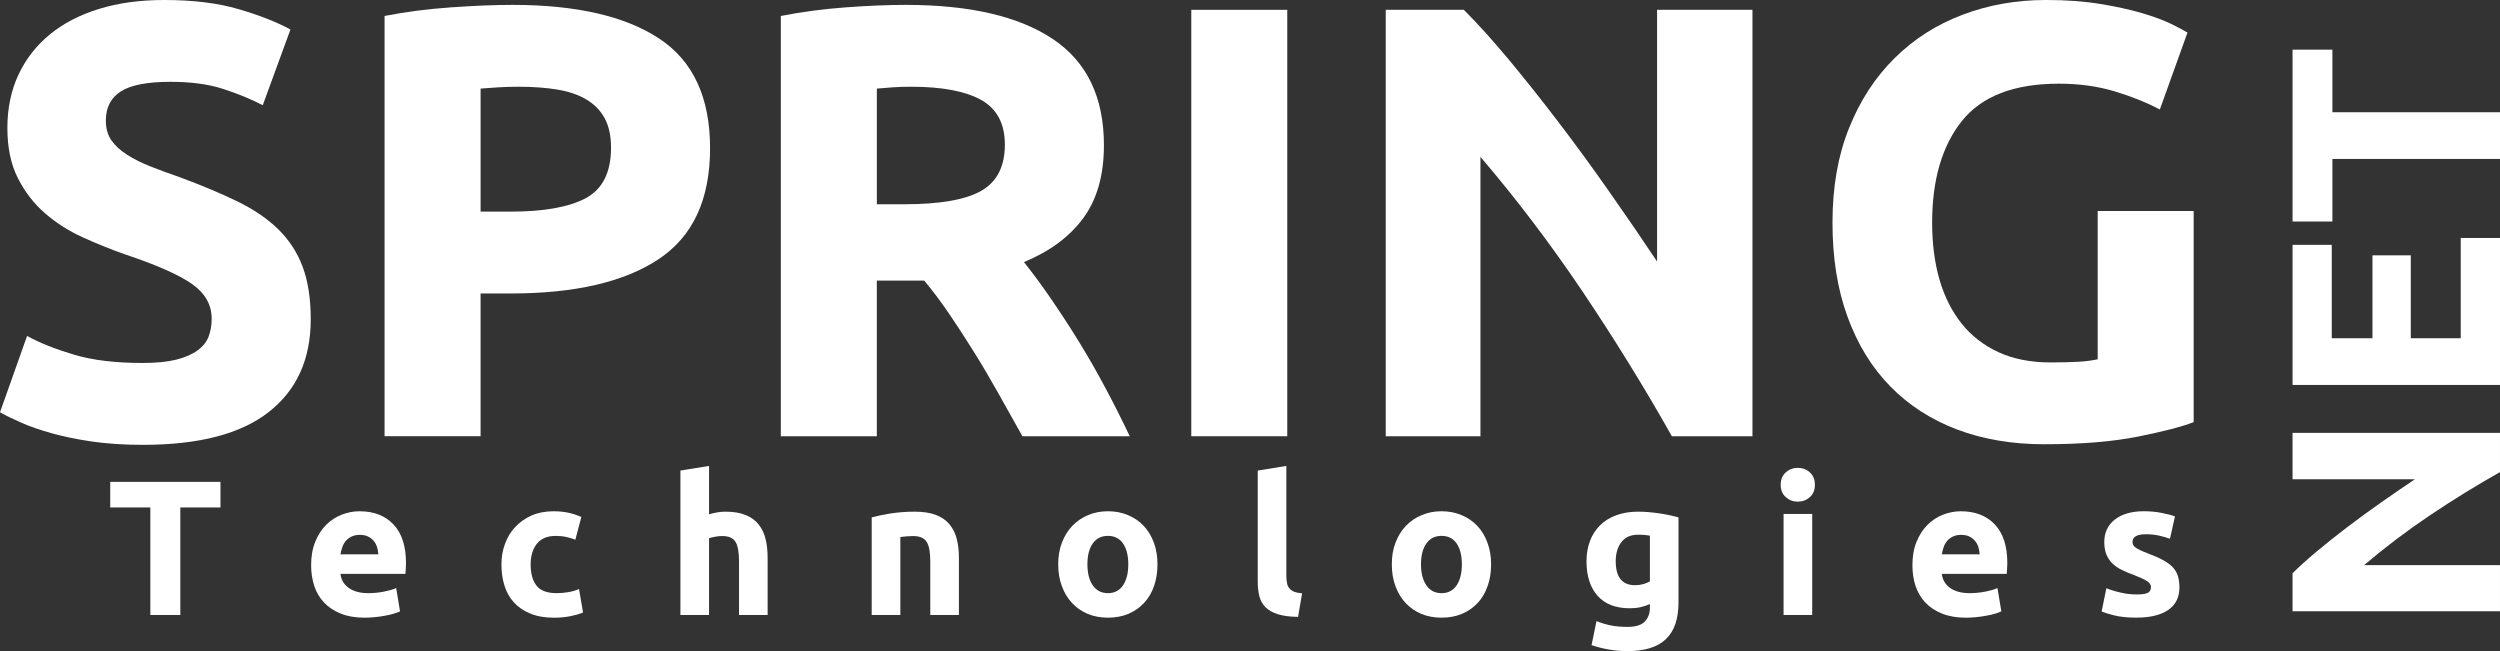 <?xml version="1.0" encoding="utf-8"?>
<!-- Generator: Adobe Illustrator 16.0.0, SVG Export Plug-In . SVG Version: 6.00 Build 0)  -->
<!DOCTYPE svg PUBLIC "-//W3C//DTD SVG 1.1//EN" "http://www.w3.org/Graphics/SVG/1.1/DTD/svg11.dtd">
<svg version="1.1" id="Layer_1" xmlns="http://www.w3.org/2000/svg" xmlns:xlink="http://www.w3.org/1999/xlink" x="0px" y="0px"
	 width="179.652px" height="46.791px" viewBox="0 0 179.652 46.791" enable-background="new 0 0 179.652 46.791"
	 xml:space="preserve">
<rect x="0" y="0" width="179.652" height="46.791" fill="#333333" stroke="none"/>
<g>
	<path fill="#FFFFFF" d="M10.26,26.084c0.973,0,1.774-0.082,2.408-0.24c0.633-0.16,1.143-0.385,1.527-0.664
		c0.383-0.276,0.647-0.608,0.796-0.994c0.146-0.384,0.22-0.811,0.22-1.281c0-1.003-0.47-1.835-1.415-2.5
		c-0.942-0.662-2.563-1.375-4.863-2.145c-1.002-0.353-2.005-0.759-3.008-1.217c-1.002-0.456-1.902-1.033-2.697-1.723
		c-0.795-0.691-1.447-1.533-1.944-2.522C0.782,11.812,0.53,10.611,0.53,9.195c0-1.415,0.267-2.69,0.795-3.825
		C1.858,4.236,2.61,3.27,3.582,2.474C4.555,1.678,5.733,1.067,7.12,0.64C8.505,0.212,10.067,0,11.807,0
		c2.063,0,3.846,0.218,5.351,0.66c1.501,0.442,2.742,0.929,3.713,1.462L18.882,7.56c-0.854-0.442-1.806-0.833-2.853-1.171
		c-1.046-0.34-2.306-0.51-3.781-0.51c-1.651,0-2.836,0.229-3.559,0.686C7.967,7.022,7.606,7.721,7.606,8.664
		c0,0.562,0.133,1.033,0.397,1.417c0.265,0.383,0.641,0.728,1.129,1.038c0.484,0.309,1.044,0.591,1.68,0.84
		c0.633,0.25,1.332,0.511,2.101,0.774c1.589,0.589,2.976,1.17,4.155,1.745c1.179,0.575,2.16,1.245,2.942,2.011
		c0.779,0.769,1.363,1.666,1.745,2.699c0.383,1.034,0.575,2.287,0.575,3.759c0,2.859-1,5.076-3.007,6.653
		c-2.005,1.582-5.025,2.367-9.063,2.367c-1.357,0-2.579-0.083-3.672-0.24c-1.089-0.163-2.057-0.364-2.896-0.599
		c-0.839-0.237-1.562-0.485-2.165-0.756C0.921,30.109,0.414,29.861,0,29.625l1.946-5.483c0.914,0.504,2.04,0.949,3.384,1.348
		C6.669,25.89,8.313,26.084,10.26,26.084z"/>
	<path fill="#FFFFFF" d="M36.833,0.351c4.571,0,8.079,0.805,10.524,2.412c2.448,1.605,3.669,4.236,3.669,7.891
		c0,3.685-1.236,6.346-3.713,7.981c-2.477,1.638-6.014,2.454-10.612,2.454h-2.166v10.259h-6.9V1.147
		c1.503-0.294,3.097-0.501,4.777-0.618C34.094,0.41,35.566,0.351,36.833,0.351z M37.276,6.233c-0.502,0-0.995,0.015-1.481,0.043
		c-0.486,0.031-0.908,0.06-1.259,0.09v8.842h2.166c2.386,0,4.187-0.324,5.396-0.971c1.208-0.65,1.811-1.859,1.811-3.627
		c0-0.856-0.156-1.562-0.463-2.123c-0.31-0.561-0.751-1.011-1.328-1.348c-0.574-0.338-1.275-0.576-2.1-0.708
		C39.192,6.299,38.278,6.233,37.276,6.233z"/>
	<path fill="#FFFFFF" d="M65.088,0.351c4.6,0,8.122,0.818,10.57,2.454c2.446,1.636,3.671,4.179,3.671,7.628
		c0,2.152-0.496,3.898-1.484,5.241c-0.988,1.342-2.41,2.395-4.265,3.16c0.618,0.768,1.264,1.645,1.943,2.633
		c0.678,0.988,1.351,2.019,2.013,3.093c0.664,1.078,1.303,2.197,1.922,3.36c0.622,1.166,1.194,2.307,1.727,3.429h-7.713
		c-0.562-1.004-1.133-2.017-1.708-3.047c-0.58-1.039-1.168-2.039-1.777-3.012c-0.606-0.976-1.206-1.892-1.796-2.765
		c-0.592-0.867-1.187-1.656-1.777-2.363h-3.405v11.187h-6.898V1.147c1.504-0.294,3.059-0.501,4.665-0.618
		C62.385,0.41,63.822,0.351,65.088,0.351z M65.488,6.233c-0.501,0-0.951,0.015-1.349,0.043c-0.4,0.031-0.773,0.06-1.128,0.09v8.313
		h1.947c2.593,0,4.45-0.327,5.569-0.974c1.121-0.647,1.684-1.753,1.684-3.316c0-1.503-0.57-2.569-1.704-3.208
		C69.37,6.55,67.698,6.233,65.488,6.233z"/>
	<path fill="#FFFFFF" d="M85.607,0.706h6.897v30.643h-6.897V0.706z"/>
	<path fill="#FFFFFF" d="M120.143,31.349c-1.976-3.507-4.117-6.97-6.413-10.391c-2.303-3.419-4.747-6.647-7.344-9.685v20.076h-6.806
		V0.706h5.613c0.976,0.972,2.05,2.167,3.233,3.58c1.176,1.417,2.377,2.928,3.6,4.533c1.224,1.607,2.44,3.27,3.646,4.997
		c1.212,1.725,2.345,3.383,3.407,4.977V0.706h6.854v30.643H120.143z"/>
	<path fill="#FFFFFF" d="M147.955,6.013c-3.213,0-5.536,0.892-6.966,2.674c-1.427,1.785-2.144,4.226-2.144,7.32
		c0,1.502,0.177,2.867,0.529,4.089c0.355,1.222,0.887,2.277,1.593,3.162c0.706,0.883,1.597,1.57,2.656,2.056
		c1.061,0.484,2.296,0.73,3.714,0.73c0.764,0,1.42-0.016,1.967-0.045c0.546-0.027,1.023-0.091,1.438-0.181V15.165h6.896v15.169
		c-0.826,0.324-2.154,0.669-3.98,1.036c-1.83,0.368-4.086,0.554-6.766,0.554c-2.298,0-4.382-0.354-6.258-1.06
		c-1.87-0.71-3.468-1.742-4.796-3.097c-1.329-1.355-2.35-3.021-3.07-4.997c-0.726-1.975-1.084-4.228-1.084-6.764
		c0-2.565,0.394-4.836,1.194-6.811c0.792-1.976,1.881-3.648,3.271-5.019c1.384-1.371,3.009-2.409,4.885-3.117
		c1.872-0.708,3.868-1.06,5.993-1.06c1.442,0,2.747,0.095,3.909,0.287c1.168,0.19,2.169,0.414,3.008,0.662
		c0.839,0.25,1.537,0.507,2.082,0.773c0.542,0.267,0.932,0.472,1.168,0.62l-1.987,5.528c-0.945-0.5-2.028-0.938-3.252-1.305
		C150.734,6.196,149.398,6.013,147.955,6.013z"/>
</g>
<g>
	<path fill="#FFFFFF" d="M179.652,33.925c-1.706,0.96-3.391,2.001-5.054,3.118c-1.663,1.118-3.235,2.311-4.713,3.568h9.767v3.316
		h-14.907v-2.734c0.472-0.47,1.051-0.993,1.739-1.566c0.69-0.58,1.424-1.159,2.207-1.757c0.781-0.594,1.593-1.186,2.432-1.774
		c0.839-0.587,1.644-1.142,2.418-1.657h-8.796v-3.335h14.907V33.925z"/>
	<path fill="#FFFFFF" d="M179.652,27.662h-14.907V17.595h2.816v6.712h2.927v-5.958h2.753v5.958h3.589V17.1h2.822V27.662z"/>
	<path fill="#FFFFFF" d="M164.745,3.569h2.863v4.497h12.044v3.356h-12.044v4.496h-2.863V3.569z"/>
</g>
<g>
	<path fill="#FFFFFF" d="M15.843,34.627v1.839h-2.885v7.728h-2.154v-7.728H7.921v-1.839H15.843z"/>
	<path fill="#FFFFFF" d="M22.358,40.621c0-0.646,0.098-1.211,0.296-1.691c0.198-0.486,0.458-0.887,0.781-1.212
		c0.321-0.319,0.69-0.565,1.108-0.728c0.419-0.165,0.85-0.25,1.292-0.25c1.031,0,1.844,0.316,2.442,0.948
		c0.597,0.629,0.898,1.558,0.898,2.778c0,0.118-0.004,0.254-0.015,0.394c-0.008,0.145-0.019,0.27-0.027,0.379h-4.665
		c0.046,0.425,0.244,0.758,0.593,1.012c0.35,0.246,0.819,0.374,1.408,0.374c0.379,0,0.749-0.037,1.111-0.108
		c0.361-0.072,0.661-0.153,0.89-0.258l0.276,1.672c-0.109,0.055-0.258,0.113-0.441,0.165c-0.184,0.059-0.388,0.105-0.613,0.144
		c-0.226,0.044-0.466,0.08-0.726,0.107c-0.258,0.028-0.515,0.041-0.77,0.041c-0.656,0-1.223-0.098-1.707-0.292
		c-0.482-0.192-0.883-0.459-1.2-0.794c-0.318-0.337-0.554-0.731-0.705-1.192C22.434,41.649,22.358,41.152,22.358,40.621z
		 M27.189,39.834c-0.013-0.175-0.041-0.349-0.091-0.513c-0.052-0.166-0.129-0.314-0.236-0.443c-0.106-0.128-0.237-0.235-0.399-0.316
		c-0.163-0.082-0.363-0.127-0.603-0.127c-0.229,0-0.427,0.039-0.593,0.121c-0.164,0.079-0.302,0.181-0.412,0.308
		c-0.112,0.132-0.196,0.28-0.254,0.452c-0.063,0.17-0.105,0.344-0.133,0.519H27.189z"/>
	<path fill="#FFFFFF" d="M36.034,40.565c0-0.526,0.084-1.019,0.256-1.485c0.169-0.464,0.414-0.871,0.737-1.211
		c0.322-0.346,0.712-0.62,1.173-0.825c0.458-0.201,0.986-0.304,1.574-0.304c0.385,0,0.742,0.036,1.062,0.103
		c0.322,0.07,0.634,0.173,0.94,0.301l-0.43,1.639c-0.192-0.072-0.405-0.139-0.634-0.191c-0.229-0.056-0.487-0.082-0.772-0.082
		c-0.607,0-1.062,0.188-1.361,0.566c-0.297,0.375-0.447,0.871-0.447,1.49c0,0.655,0.141,1.157,0.422,1.518
		c0.28,0.361,0.77,0.542,1.469,0.542c0.248,0,0.516-0.027,0.799-0.072c0.285-0.044,0.546-0.121,0.788-0.225l0.288,1.686
		c-0.238,0.104-0.538,0.189-0.896,0.262c-0.357,0.073-0.753,0.112-1.186,0.112c-0.664,0-1.234-0.098-1.711-0.3
		c-0.479-0.195-0.872-0.461-1.181-0.805c-0.306-0.34-0.533-0.74-0.675-1.211C36.104,41.612,36.034,41.107,36.034,40.565z"/>
	<path fill="#FFFFFF" d="M48.895,44.194v-10.38l2.058-0.332v3.48c0.137-0.046,0.316-0.093,0.53-0.132
		c0.218-0.041,0.428-0.062,0.628-0.062c0.59,0,1.079,0.08,1.471,0.242c0.393,0.158,0.704,0.387,0.939,0.685
		c0.233,0.292,0.399,0.641,0.497,1.046c0.096,0.405,0.144,0.857,0.144,1.352v4.101h-2.055v-3.853c0-0.661-0.086-1.133-0.256-1.406
		c-0.17-0.274-0.486-0.415-0.946-0.415c-0.184,0-0.356,0.016-0.518,0.051c-0.159,0.031-0.305,0.064-0.434,0.102v5.521H48.895z"/>
	<path fill="#FFFFFF" d="M62.641,37.181c0.35-0.097,0.802-0.195,1.353-0.283c0.552-0.084,1.133-0.129,1.74-0.129
		c0.615,0,1.131,0.08,1.537,0.242c0.409,0.158,0.735,0.387,0.973,0.685c0.241,0.292,0.41,0.641,0.513,1.046
		c0.102,0.405,0.151,0.857,0.151,1.352v4.101h-2.057v-3.853c0-0.661-0.089-1.133-0.262-1.406c-0.176-0.274-0.5-0.415-0.98-0.415
		c-0.148,0-0.303,0.009-0.469,0.022c-0.167,0.014-0.313,0.031-0.441,0.048v5.604h-2.058V37.181z"/>
	<path fill="#FFFFFF" d="M83.177,40.551c0,0.568-0.083,1.093-0.247,1.564c-0.166,0.477-0.406,0.881-0.719,1.214
		c-0.313,0.337-0.688,0.599-1.125,0.783c-0.435,0.183-0.925,0.274-1.468,0.274c-0.534,0-1.021-0.092-1.458-0.274
		c-0.437-0.185-0.812-0.446-1.125-0.783c-0.313-0.333-0.556-0.737-0.73-1.214c-0.176-0.472-0.262-0.996-0.262-1.564
		c0-0.573,0.09-1.093,0.268-1.56c0.181-0.472,0.43-0.873,0.748-1.203c0.317-0.331,0.693-0.591,1.13-0.77
		c0.438-0.188,0.915-0.279,1.43-0.279c0.524,0,1.002,0.091,1.44,0.279c0.439,0.179,0.814,0.438,1.127,0.77
		c0.311,0.33,0.554,0.731,0.73,1.203C83.089,39.458,83.177,39.978,83.177,40.551z M81.08,40.551c0-0.633-0.126-1.133-0.379-1.497
		c-0.254-0.365-0.617-0.546-1.083-0.546c-0.47,0-0.834,0.181-1.093,0.546c-0.255,0.364-0.383,0.864-0.383,1.497
		c0,0.634,0.128,1.138,0.383,1.512c0.259,0.372,0.623,0.562,1.093,0.562c0.466,0,0.829-0.189,1.083-0.562
		C80.954,41.689,81.08,41.185,81.08,40.551z"/>
	<path fill="#FFFFFF" d="M93.28,44.33c-0.597-0.01-1.085-0.074-1.456-0.193c-0.372-0.116-0.667-0.288-0.885-0.502
		c-0.214-0.218-0.36-0.479-0.44-0.787c-0.077-0.305-0.117-0.656-0.117-1.041v-7.992l2.055-0.332v7.908
		c0,0.188,0.015,0.353,0.047,0.495c0.021,0.151,0.077,0.274,0.154,0.373c0.077,0.104,0.192,0.186,0.34,0.256
		c0.146,0.058,0.345,0.102,0.592,0.122L93.28,44.33z"/>
	<path fill="#FFFFFF" d="M107.152,40.551c0,0.568-0.081,1.093-0.252,1.564c-0.163,0.477-0.402,0.881-0.714,1.214
		c-0.316,0.337-0.692,0.599-1.128,0.783c-0.436,0.183-0.928,0.274-1.468,0.274c-0.535,0-1.021-0.092-1.458-0.274
		c-0.434-0.185-0.813-0.446-1.127-0.783c-0.31-0.333-0.555-0.737-0.73-1.214c-0.173-0.472-0.257-0.996-0.257-1.564
		c0-0.573,0.084-1.093,0.267-1.56c0.181-0.472,0.428-0.873,0.746-1.203c0.318-0.331,0.693-0.591,1.132-0.77
		c0.434-0.188,0.911-0.279,1.428-0.279c0.523,0,1.004,0.091,1.44,0.279c0.437,0.179,0.81,0.438,1.127,0.77
		c0.313,0.33,0.559,0.731,0.729,1.203C107.063,39.458,107.152,39.978,107.152,40.551z M105.051,40.551
		c0-0.633-0.126-1.133-0.376-1.497c-0.254-0.365-0.612-0.546-1.085-0.546c-0.471,0-0.835,0.181-1.089,0.546
		c-0.258,0.364-0.387,0.864-0.387,1.497c0,0.634,0.129,1.138,0.387,1.512c0.254,0.372,0.618,0.562,1.089,0.562
		c0.473,0,0.831-0.189,1.085-0.562C104.925,41.689,105.051,41.185,105.051,40.551z"/>
	<path fill="#FFFFFF" d="M120.619,43.283c0,1.186-0.299,2.069-0.904,2.643c-0.601,0.579-1.53,0.865-2.794,0.865
		c-0.44,0-0.883-0.041-1.322-0.12c-0.445-0.078-0.854-0.184-1.229-0.312l0.354-1.727c0.325,0.133,0.665,0.234,1.016,0.308
		c0.359,0.073,0.759,0.108,1.211,0.108c0.588,0,1.007-0.129,1.252-0.388c0.239-0.259,0.361-0.588,0.361-0.99v-0.262
		c-0.222,0.099-0.448,0.175-0.685,0.226c-0.236,0.052-0.489,0.076-0.766,0.076c-1.002,0-1.771-0.3-2.305-0.888
		c-0.53-0.598-0.801-1.428-0.801-2.496c0-0.533,0.087-1.017,0.25-1.453c0.164-0.438,0.411-0.811,0.724-1.125
		c0.317-0.313,0.706-0.553,1.166-0.723c0.46-0.169,0.979-0.257,1.563-0.257c0.247,0,0.501,0.011,0.766,0.033
		c0.259,0.022,0.521,0.055,0.778,0.091c0.26,0.037,0.506,0.083,0.738,0.133c0.234,0.05,0.442,0.105,0.626,0.155V43.283z
		 M116.107,40.327c0,1.152,0.464,1.726,1.394,1.726c0.211,0,0.409-0.028,0.597-0.081c0.18-0.057,0.335-0.119,0.466-0.192v-3.288
		c-0.102-0.017-0.222-0.031-0.359-0.048c-0.135-0.01-0.299-0.02-0.479-0.02c-0.542,0-0.952,0.179-1.215,0.539
		C116.239,39.322,116.107,39.776,116.107,40.327z"/>
	<path fill="#FFFFFF" d="M130.419,34.838c0,0.374-0.118,0.673-0.365,0.889c-0.243,0.214-0.533,0.323-0.865,0.323
		c-0.33,0-0.617-0.109-0.857-0.323c-0.247-0.216-0.369-0.515-0.369-0.889c0-0.378,0.122-0.678,0.369-0.894
		c0.24-0.218,0.527-0.323,0.857-0.323c0.332,0,0.622,0.105,0.865,0.323C130.301,34.161,130.419,34.46,130.419,34.838z
		 M130.227,44.194h-2.058v-7.261h2.058V44.194z"/>
	<path fill="#FFFFFF" d="M137.428,40.621c0-0.646,0.099-1.211,0.298-1.691c0.2-0.486,0.457-0.887,0.783-1.212
		c0.32-0.319,0.688-0.565,1.106-0.728c0.422-0.165,0.852-0.25,1.29-0.25c1.029,0,1.844,0.316,2.444,0.948
		c0.597,0.629,0.899,1.558,0.899,2.778c0,0.118-0.008,0.254-0.018,0.394c-0.008,0.145-0.016,0.27-0.024,0.379h-4.666
		c0.046,0.425,0.246,0.758,0.594,1.012c0.349,0.246,0.818,0.374,1.407,0.374c0.377,0,0.746-0.037,1.11-0.108
		c0.365-0.072,0.659-0.153,0.887-0.258l0.279,1.672c-0.107,0.055-0.259,0.113-0.441,0.165c-0.185,0.059-0.388,0.105-0.613,0.144
		c-0.226,0.044-0.466,0.08-0.726,0.107c-0.258,0.028-0.515,0.041-0.773,0.041c-0.65,0-1.222-0.098-1.703-0.292
		c-0.484-0.192-0.884-0.459-1.204-0.794c-0.313-0.337-0.547-0.731-0.704-1.192C137.501,41.649,137.428,41.152,137.428,40.621z
		 M142.26,39.834c-0.008-0.175-0.041-0.349-0.089-0.513c-0.052-0.166-0.133-0.314-0.236-0.443c-0.107-0.128-0.239-0.235-0.4-0.316
		c-0.158-0.082-0.36-0.127-0.602-0.127c-0.228,0-0.426,0.039-0.592,0.121c-0.165,0.079-0.304,0.181-0.411,0.308
		c-0.115,0.132-0.2,0.28-0.256,0.452c-0.063,0.17-0.104,0.344-0.133,0.519H142.26z"/>
	<path fill="#FFFFFF" d="M153.537,42.717c0.376,0,0.643-0.036,0.799-0.112c0.155-0.073,0.234-0.214,0.234-0.426
		c0-0.167-0.1-0.309-0.306-0.437c-0.2-0.123-0.512-0.264-0.924-0.422c-0.319-0.115-0.614-0.242-0.875-0.371
		c-0.264-0.128-0.484-0.283-0.67-0.458c-0.182-0.181-0.324-0.398-0.429-0.646c-0.101-0.247-0.151-0.548-0.151-0.895
		c0-0.682,0.256-1.22,0.761-1.617c0.504-0.393,1.202-0.595,2.079-0.595c0.447,0,0.87,0.04,1.274,0.118
		c0.406,0.08,0.726,0.161,0.966,0.255l-0.359,1.603c-0.238-0.082-0.5-0.159-0.78-0.225c-0.28-0.058-0.594-0.098-0.943-0.098
		c-0.642,0-0.968,0.187-0.968,0.542c0,0.081,0.015,0.153,0.042,0.221c0.025,0.064,0.084,0.126,0.165,0.184
		c0.085,0.062,0.198,0.127,0.339,0.196c0.143,0.069,0.325,0.147,0.545,0.229c0.448,0.168,0.82,0.33,1.118,0.495
		c0.294,0.165,0.528,0.335,0.701,0.524c0.166,0.189,0.285,0.396,0.354,0.627c0.067,0.229,0.105,0.494,0.105,0.797
		c0,0.716-0.268,1.262-0.807,1.629c-0.541,0.365-1.3,0.55-2.287,0.55c-0.643,0-1.181-0.058-1.606-0.166
		c-0.429-0.108-0.726-0.201-0.891-0.274l0.343-1.674c0.353,0.143,0.708,0.244,1.074,0.324
		C152.813,42.681,153.178,42.717,153.537,42.717z"/>
</g>
</svg>
